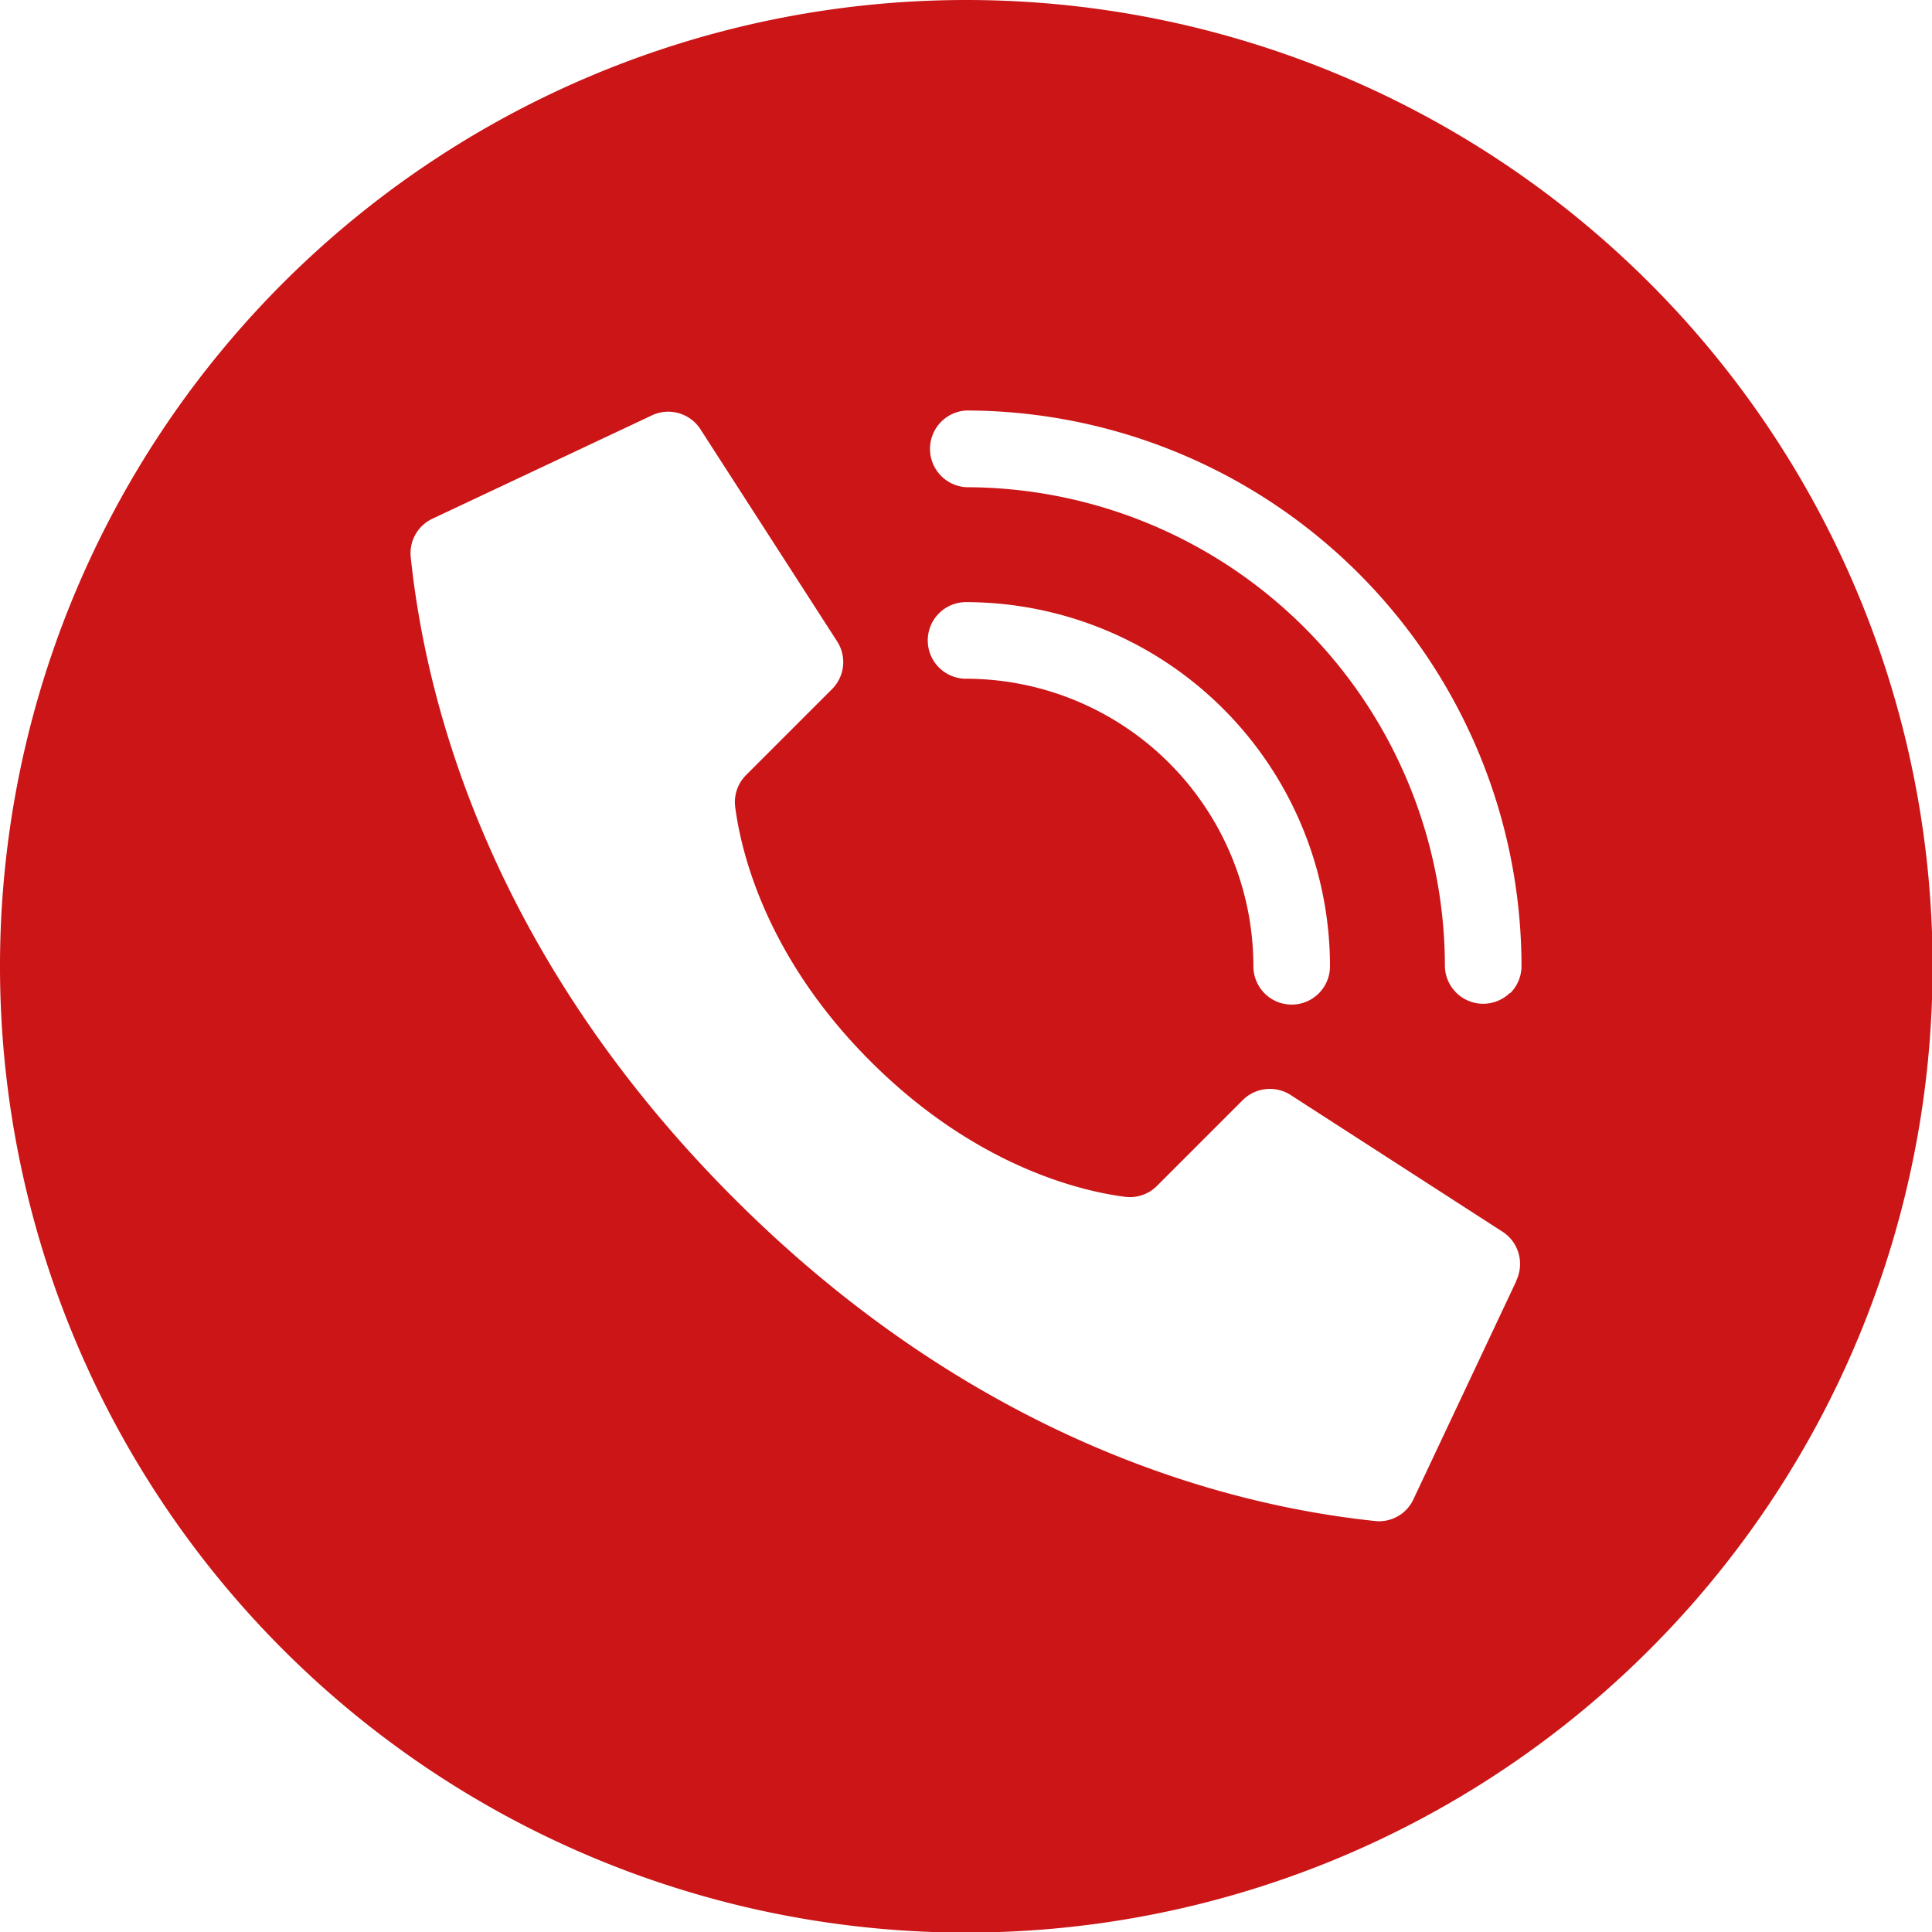 <svg xmlns="http://www.w3.org/2000/svg" viewBox="0 0 165.95 165.95"><defs><style>.cls-1{fill:#cb1517;}</style></defs><g id="Ebene_2" data-name="Ebene 2"><g id="Ebene_2-2" data-name="Ebene 2"><path class="cls-1" d="M83,0a83,83,0,1,0,83,83A83,83,0,0,0,83,0Zm47.26,110-8.88,18.84a3.25,3.25,0,0,1-3.26,1.81c-9.39-1-32.44-5.07-55.09-27.73S36.27,57.23,35.28,47.85a3.27,3.27,0,0,1,1.81-3.27l18.84-8.87a3.29,3.29,0,0,1,4.26,1.2L71.93,55.13a3.28,3.28,0,0,1-.47,4.07l-7.37,7.37a3.28,3.28,0,0,0-.94,2.74c.47,3.65,2.52,12.76,11.63,21.86S93,102.34,96.64,102.8a3.27,3.27,0,0,0,2.74-.94l7.37-7.37a3.3,3.3,0,0,1,4.07-.46L129,105.76A3.3,3.3,0,0,1,130.24,110ZM79.69,55A3.29,3.29,0,0,1,83,51.72,31.3,31.3,0,0,1,114.24,83a3.29,3.29,0,1,1-6.58,0A24.71,24.71,0,0,0,83,58.3,3.29,3.29,0,0,1,79.69,55Zm50,30.29A3.29,3.29,0,0,1,124.11,83,41.18,41.18,0,0,0,83,41.85a3.3,3.3,0,0,1,0-6.59A47.77,47.77,0,0,1,130.69,83,3.29,3.29,0,0,1,129.73,85.3Z"/></g></g></svg>